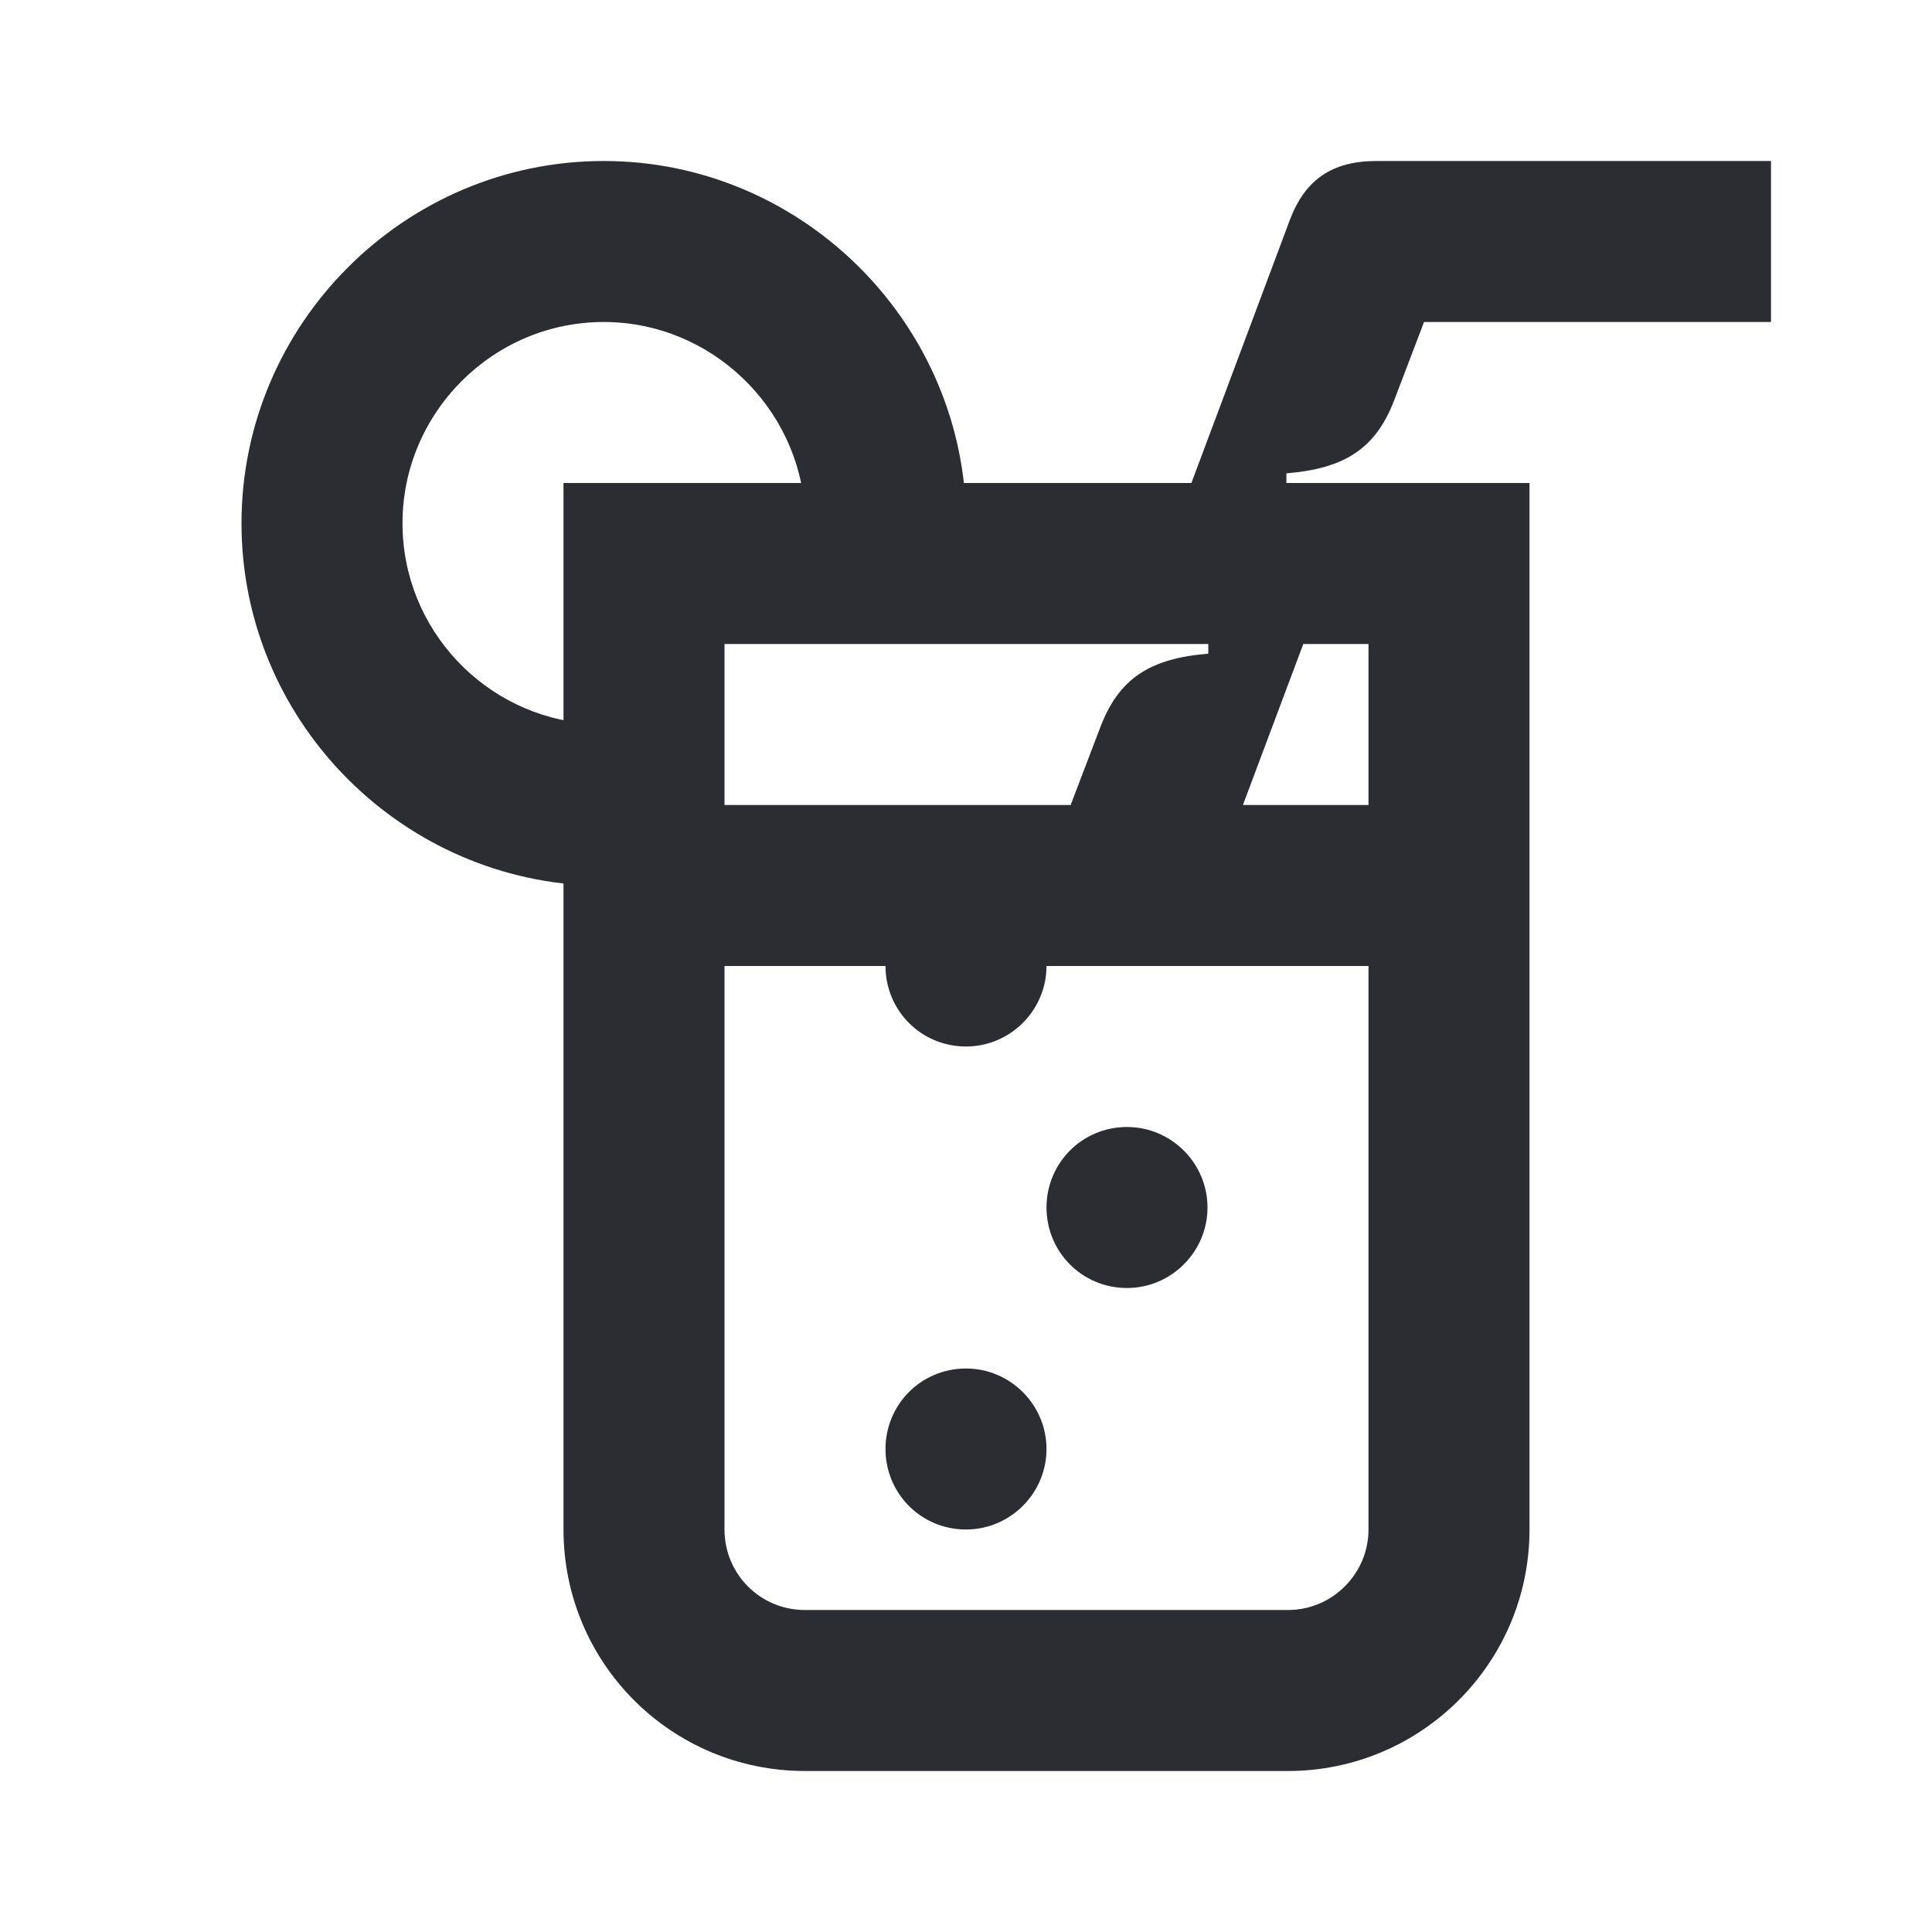 <svg width="24" height="24" viewBox="0 0 24 24" fill="none" xmlns="http://www.w3.org/2000/svg">
<path d="M15.44 10L16.19 8H17V10H15.44ZM9 10V8H15.01V8.12C14.28 8.18 13.9 8.43 13.67 9.03L13.3 10H9ZM7.32 11V8.99C6.03 8.9 5 7.82 5 6.5C5 5.13 6.12 4 7.5 4C8.83 4 9.93 5.06 10 6.37H12C11.93 3.96 9.93 2 7.5 2C5.02 2 3 4.03 3 6.5C3 8.92 4.93 10.9 7.32 11ZM14 16C14.55 16 15 15.55 15 15C15 14.45 14.55 14 14 14C13.44 14 13 14.45 13 15C13 15.55 13.44 16 14 16ZM10 20C9.44 20 9 19.55 9 19V12H11C11 12.55 11.44 13 12 13C12.55 13 13 12.55 13 12H17V19C17 19.55 16.55 20 16 20H10ZM12 19C12.55 19 13 18.55 13 18C13 17.45 12.55 17 12 17C11.44 17 11 17.45 11 18C11 18.55 11.44 19 12 19ZM10 22H16C17.65 22 19 20.66 19 19V6H15.98V5.88C16.71 5.82 17.09 5.57 17.32 4.97L17.69 4H22V2H17.1C16.55 2 16.21 2.23 16.02 2.74L14.8 6H7V19C7 20.66 8.34 22 10 22Z" fill="#2B2D33"/>
</svg>
